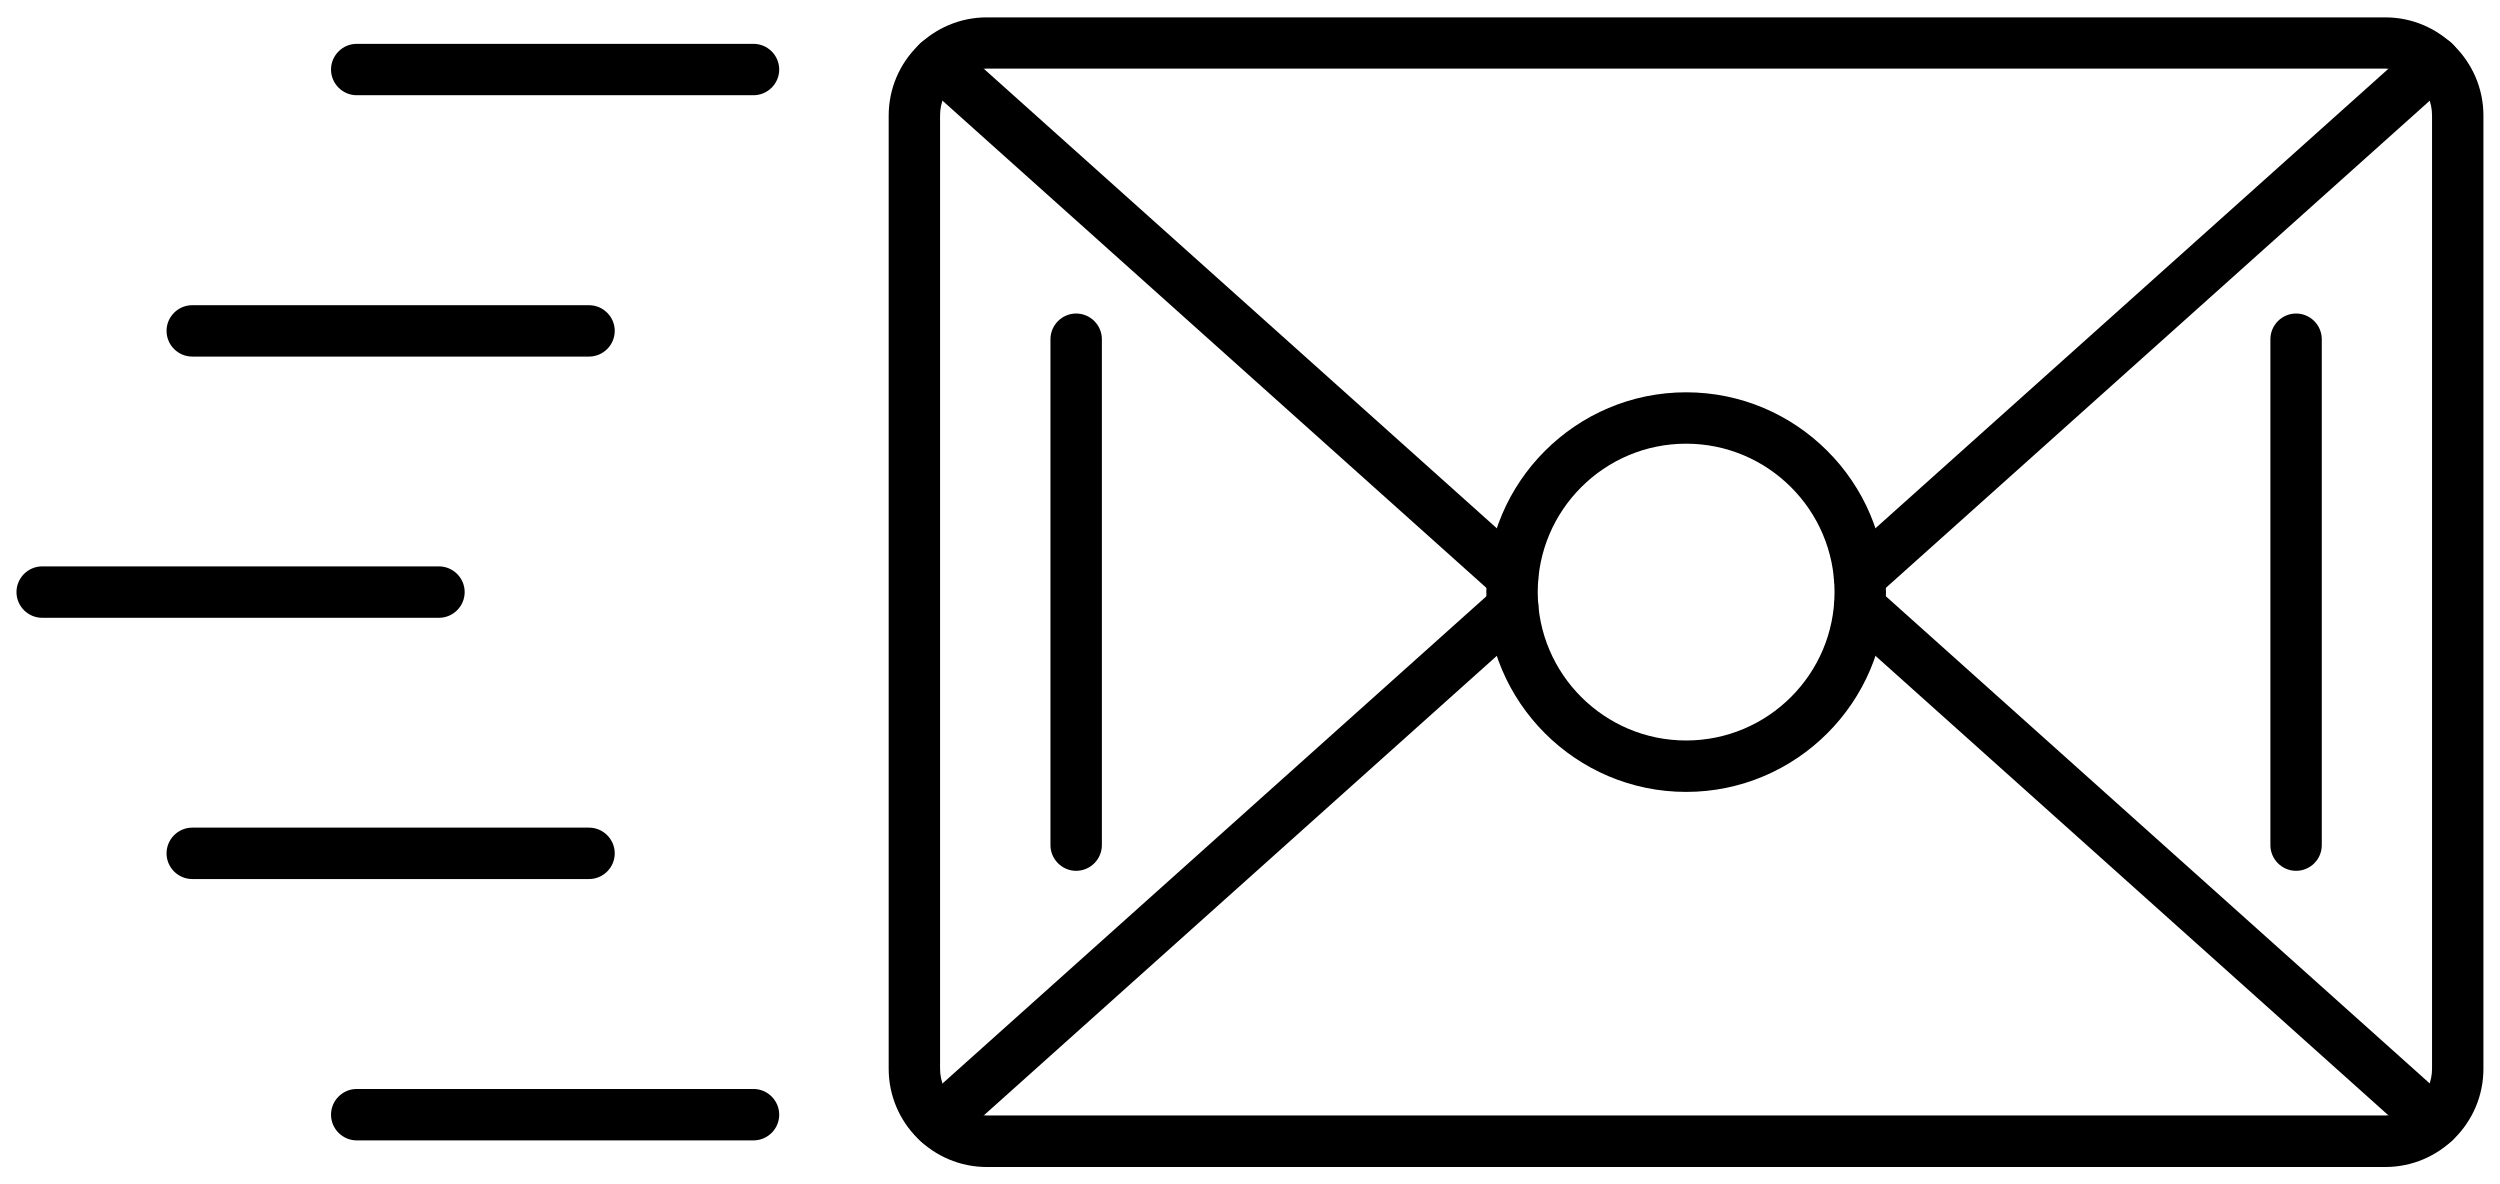 <svg width="76" height="36" viewBox="0 0 76 36" fill="none" xmlns="http://www.w3.org/2000/svg">
	<path fill-rule="evenodd" clip-rule="evenodd" d="M72.512 35.477H30C28.355 35.477 27.016 34.137 27.016 32.493V3.513C27.016 1.868 28.355 0.528 30 0.528H72.512C74.156 0.528 75.496 1.868 75.496 3.513V32.493C75.496 34.137 74.157 35.477 72.512 35.477ZM30 2.086C29.215 2.086 28.578 2.723 28.578 3.508V32.488C28.578 33.273 29.215 33.91 30 33.91H72.512C73.297 33.91 73.934 33.273 73.934 32.488V3.508C73.934 2.723 73.297 2.086 72.512 2.086H30Z" fill="black" />
	<path fill-rule="evenodd" clip-rule="evenodd" d="M56.531 18.32C56.316 18.32 56.101 18.23 55.949 18.058C55.66 17.738 55.687 17.242 56.011 16.957L73.484 1.305C73.805 1.016 74.301 1.043 74.586 1.367C74.875 1.688 74.848 2.184 74.524 2.469L57.051 18.121C56.902 18.254 56.715 18.32 56.531 18.32ZM45.984 18.32C45.797 18.32 45.613 18.254 45.465 18.121L27.991 2.469C27.671 2.18 27.644 1.688 27.929 1.367C28.218 1.047 28.71 1.02 29.031 1.305L46.504 16.957C46.824 17.246 46.851 17.738 46.566 18.058C46.41 18.23 46.199 18.32 45.984 18.32Z" fill="black" />
	<path fill-rule="evenodd" clip-rule="evenodd" d="M28.512 34.891C28.298 34.891 28.083 34.805 27.93 34.629C27.641 34.309 27.669 33.813 27.993 33.528L45.466 17.876C45.786 17.587 46.282 17.614 46.568 17.938C46.857 18.259 46.829 18.755 46.505 19.04L29.032 34.692C28.884 34.825 28.696 34.891 28.512 34.891ZM74.004 34.891C73.817 34.891 73.633 34.825 73.485 34.692L56.012 19.04C55.692 18.751 55.664 18.259 55.949 17.938C56.239 17.618 56.731 17.59 57.051 17.876L74.524 33.528C74.844 33.817 74.872 34.309 74.587 34.629C74.43 34.801 74.219 34.887 74.004 34.887L74.004 34.891Z" fill="black" />
	<path fill-rule="evenodd" clip-rule="evenodd" d="M51.258 24.074C47.911 24.074 45.184 21.347 45.184 18C45.184 14.652 47.911 11.926 51.258 11.926C54.606 11.926 57.333 14.652 57.333 18C57.333 21.347 54.606 24.074 51.258 24.074ZM51.258 13.488C48.77 13.488 46.747 15.511 46.747 18C46.747 20.488 48.77 22.511 51.258 22.511C53.747 22.511 55.77 20.488 55.77 18C55.77 15.511 53.747 13.488 51.258 13.488Z" fill="black" />
	<path fill-rule="evenodd" clip-rule="evenodd" d="M22.906 2.895H10.844C10.415 2.895 10.063 2.543 10.063 2.114C10.063 1.684 10.415 1.333 10.844 1.333H22.906C23.336 1.333 23.688 1.684 23.688 2.114C23.688 2.543 23.336 2.895 22.906 2.895Z" fill="black" />
	<path fill-rule="evenodd" clip-rule="evenodd" d="M17.906 10.84H5.844C5.415 10.84 5.063 10.489 5.063 10.059C5.063 9.629 5.415 9.278 5.844 9.278H17.906C18.336 9.278 18.688 9.629 18.688 10.059C18.688 10.489 18.336 10.84 17.906 10.84Z" fill="black" />
	<path fill-rule="evenodd" clip-rule="evenodd" d="M13.344 18.781H1.282C0.853 18.781 0.501 18.429 0.501 18C0.501 17.57 0.853 17.218 1.282 17.218H13.344C13.774 17.218 14.126 17.57 14.126 18C14.126 18.429 13.774 18.781 13.344 18.781Z" fill="black" />
	<path fill-rule="evenodd" clip-rule="evenodd" d="M17.906 26.723H5.844C5.415 26.723 5.063 26.372 5.063 25.942C5.063 25.512 5.415 25.16 5.844 25.16H17.906C18.336 25.16 18.688 25.512 18.688 25.942C18.688 26.372 18.336 26.723 17.906 26.723Z" fill="black" />
	<path fill-rule="evenodd" clip-rule="evenodd" d="M22.906 34.668H10.844C10.415 34.668 10.063 34.316 10.063 33.887C10.063 33.457 10.415 33.105 10.844 33.105H22.906C23.336 33.105 23.688 33.457 23.688 33.887C23.688 34.316 23.336 34.668 22.906 34.668Z" fill="black" />
	<path fill-rule="evenodd" clip-rule="evenodd" d="M69.801 26.473C69.372 26.473 69.02 26.121 69.02 25.692V10.313C69.02 9.883 69.372 9.531 69.801 9.531C70.231 9.531 70.582 9.883 70.582 10.313V25.692C70.582 26.121 70.235 26.473 69.801 26.473Z" fill="black" />
	<path fill-rule="evenodd" clip-rule="evenodd" d="M32.715 26.473C32.286 26.473 31.934 26.121 31.934 25.692V10.313C31.934 9.883 32.286 9.531 32.715 9.531C33.145 9.531 33.497 9.883 33.497 10.313V25.692C33.497 26.121 33.145 26.473 32.715 26.473Z" fill="black" />
</svg>
